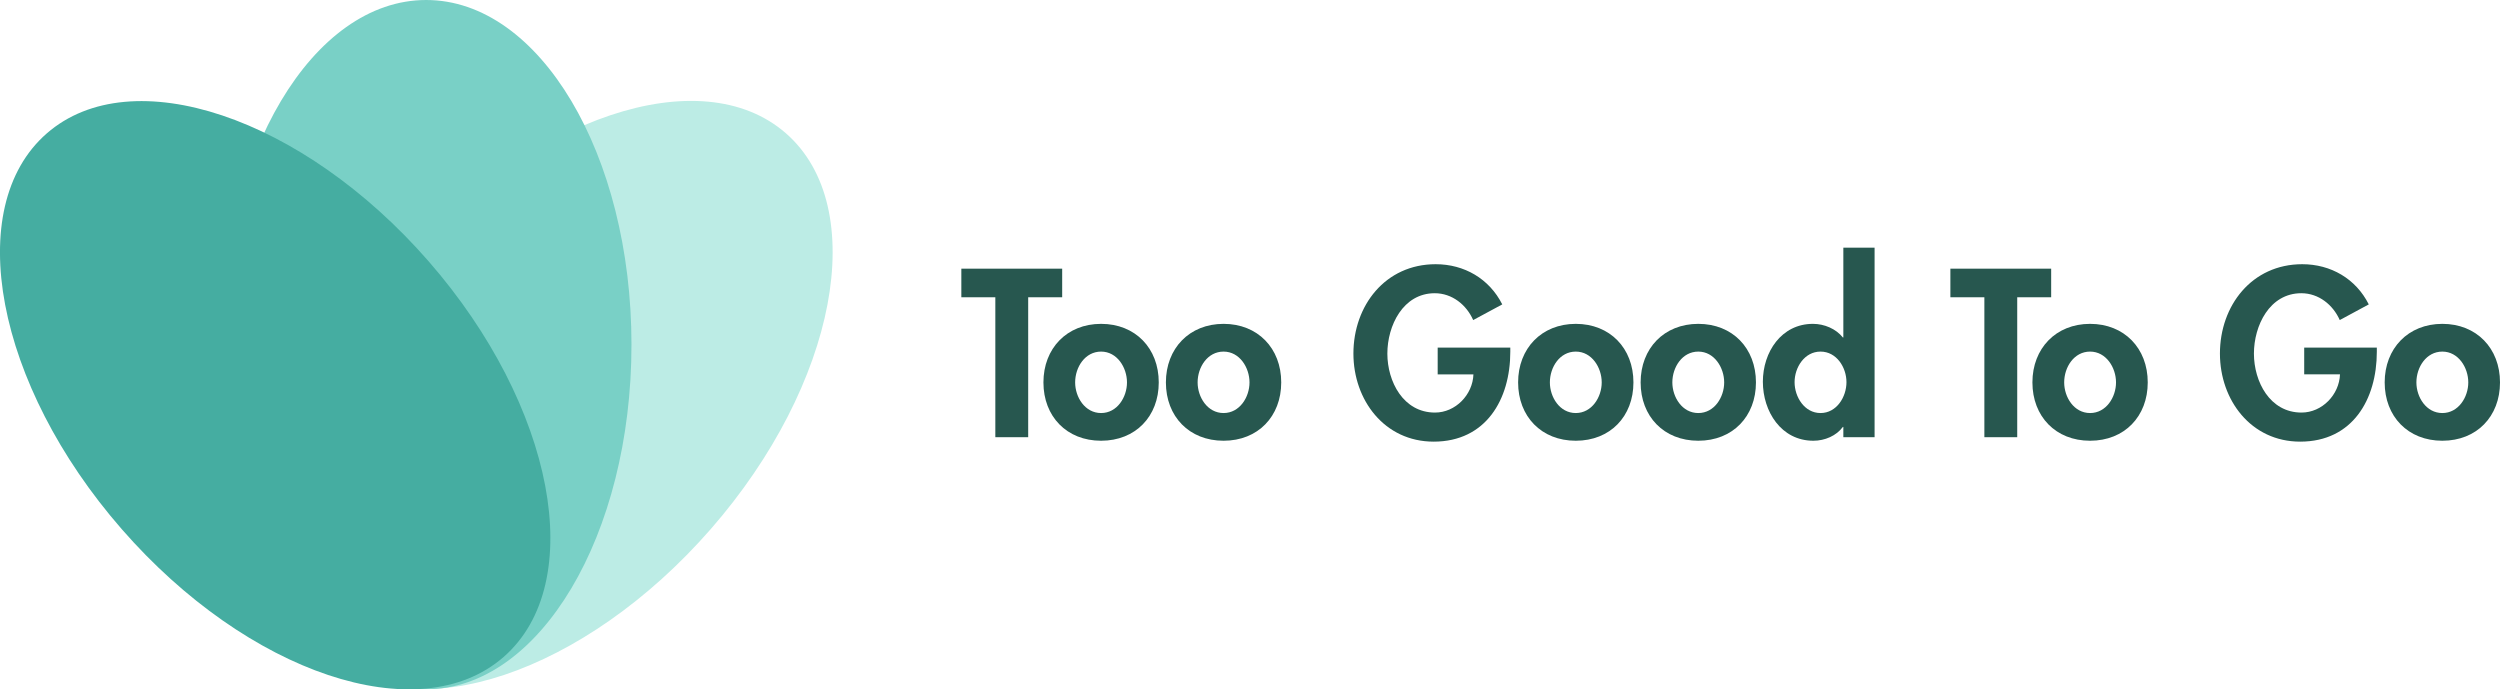 <svg id="Layer_1" data-name="Layer 1" xmlns="http://www.w3.org/2000/svg" viewBox="0 0 5280.9 1456"><defs><style>.cls-1{fill:#27574f;}.cls-2{fill:#bcece5;}.cls-3{fill:#79d0c6;}.cls-4{fill:#45ada1;}</style></defs><title>TGTG_Logo_Horisontal_800x1500_RGB_Rastered</title><path class="cls-1" d="M2260,947.1h-69.4V651.5h-71.8V591.1h213v60.4H2260Z" transform="translate(-88.1 -23.6)"/><path class="cls-1" d="M2535.8,831.4c0,71.8-49.1,123.2-121.8,123.2s-121.8-51.4-121.8-123.2,49.5-123.7,121.8-123.7S2535.8,759.2,2535.8,831.4Zm-176.6,0c0,31.2,20.8,64.7,54.8,64.7s54.7-33.5,54.7-64.7-20.7-65.1-54.7-65.1S2359.2,799.3,2359.2,831.4Z" transform="translate(-88.1 -23.6)"/><path class="cls-1" d="M2794.5,831.4c0,71.8-49.1,123.2-121.8,123.2s-121.8-51.4-121.8-123.2,49.6-123.7,121.8-123.7S2794.5,759.2,2794.5,831.4Zm-176.6,0c0,31.2,20.8,64.7,54.8,64.7s54.8-33.5,54.8-64.7-20.8-65.1-54.8-65.1S2617.9,799.3,2617.9,831.4Z" transform="translate(-88.1 -23.6)"/><path class="cls-1" d="M3278.4,757.8v8.9c0,100.6-51.5,189.8-161.9,189.8-103.9,0-169.5-87.8-169.5-186,0-101.5,67.5-188.8,173.7-188.8,60.4,0,113.3,30.6,140.7,84.9L3200,699.7c-14.1-32.1-44.4-56.7-81.2-56.7-67,0-100.1,68.5-100.1,127.5s33.6,124.6,100.6,124.6c43.4,0,79.8-37.7,81.2-80.7H3125V757.8Z" transform="translate(-88.1 -23.6)"/><path class="cls-1" d="M3538.5,831.4c0,71.8-49.1,123.2-121.8,123.2s-121.8-51.4-121.8-123.2,49.6-123.7,121.8-123.7S3538.5,759.2,3538.5,831.4Zm-176.5,0c0,31.2,20.8,64.7,54.7,64.7s54.8-33.5,54.8-64.7-20.8-65.1-54.8-65.1S3362,799.3,3362,831.4Z" transform="translate(-88.1 -23.6)"/><path class="cls-1" d="M3797.3,831.4c0,71.8-49.1,123.2-121.8,123.2s-121.8-51.4-121.8-123.2,49.5-123.7,121.8-123.7S3797.3,759.2,3797.3,831.4Zm-176.6,0c0,31.2,20.8,64.7,54.8,64.7s54.7-33.5,54.7-64.7-20.8-65.1-54.7-65.1S3620.7,799.3,3620.7,831.4Z" transform="translate(-88.1 -23.6)"/><path class="cls-1" d="M3981.9,925.4h-1c-13.7,18.8-38.2,29.2-62.3,29.2-68,0-106.7-61.8-106.7-124.6s39.2-122.3,105.7-122.3c24.1,0,48.7,10.4,63.3,28.8h1V546.7h66V947.1h-66Zm6.6-94.5c0-31.1-20.8-64.6-54.8-64.6s-54.8,33.5-54.8,64.6,20.8,65.2,54.8,65.2S3988.5,862.1,3988.5,830.9Z" transform="translate(-88.1 -23.6)"/><path class="cls-1" d="M4349.2,947.1h-69.4V651.5H4208V591.1h212.9v60.4h-71.7Z" transform="translate(-88.1 -23.6)"/><path class="cls-1" d="M4624.9,831.4c0,71.8-49.1,123.2-121.8,123.2s-121.8-51.4-121.8-123.2,49.6-123.7,121.8-123.7S4624.9,759.2,4624.9,831.4Zm-176.5,0c0,31.2,20.7,64.7,54.7,64.7s54.8-33.5,54.8-64.7-20.8-65.1-54.8-65.1S4448.4,799.3,4448.4,831.4Z" transform="translate(-88.1 -23.6)"/><path class="cls-1" d="M5108.8,757.8v8.9c0,100.6-51.4,189.8-161.9,189.8-103.8,0-169.5-87.8-169.5-186,0-101.5,67.5-188.8,173.8-188.8,60.4,0,113.3,30.6,140.6,84.9l-61.3,33.1c-14.2-32.1-44.4-56.7-81.2-56.7-67.1,0-100.1,68.5-100.1,127.5s33.5,124.6,100.5,124.6c43.5,0,79.8-37.7,81.3-80.7h-75.6V757.8Z" transform="translate(-88.1 -23.6)"/><path class="cls-1" d="M5369,831.4c0,71.8-49.1,123.2-121.8,123.2s-121.8-51.4-121.8-123.2,49.6-123.7,121.8-123.7S5369,759.2,5369,831.4Zm-176.6,0c0,31.2,20.8,64.7,54.8,64.7s54.8-33.5,54.8-64.7-20.8-65.1-54.8-65.1S5192.4,799.3,5192.4,831.4Z" transform="translate(-88.1 -23.6)"/><ellipse class="cls-2" cx="1265.7" cy="858.3" rx="733.9" ry="430.2" transform="translate(-301.3 1224) rotate(-48.9)"/><ellipse class="cls-3" cx="900.2" cy="728" rx="433.7" ry="728"/><ellipse class="cls-4" cx="669.4" cy="858.3" rx="430.2" ry="733.9" transform="translate(-487.4 628.1) rotate(-41.1)"/></svg>